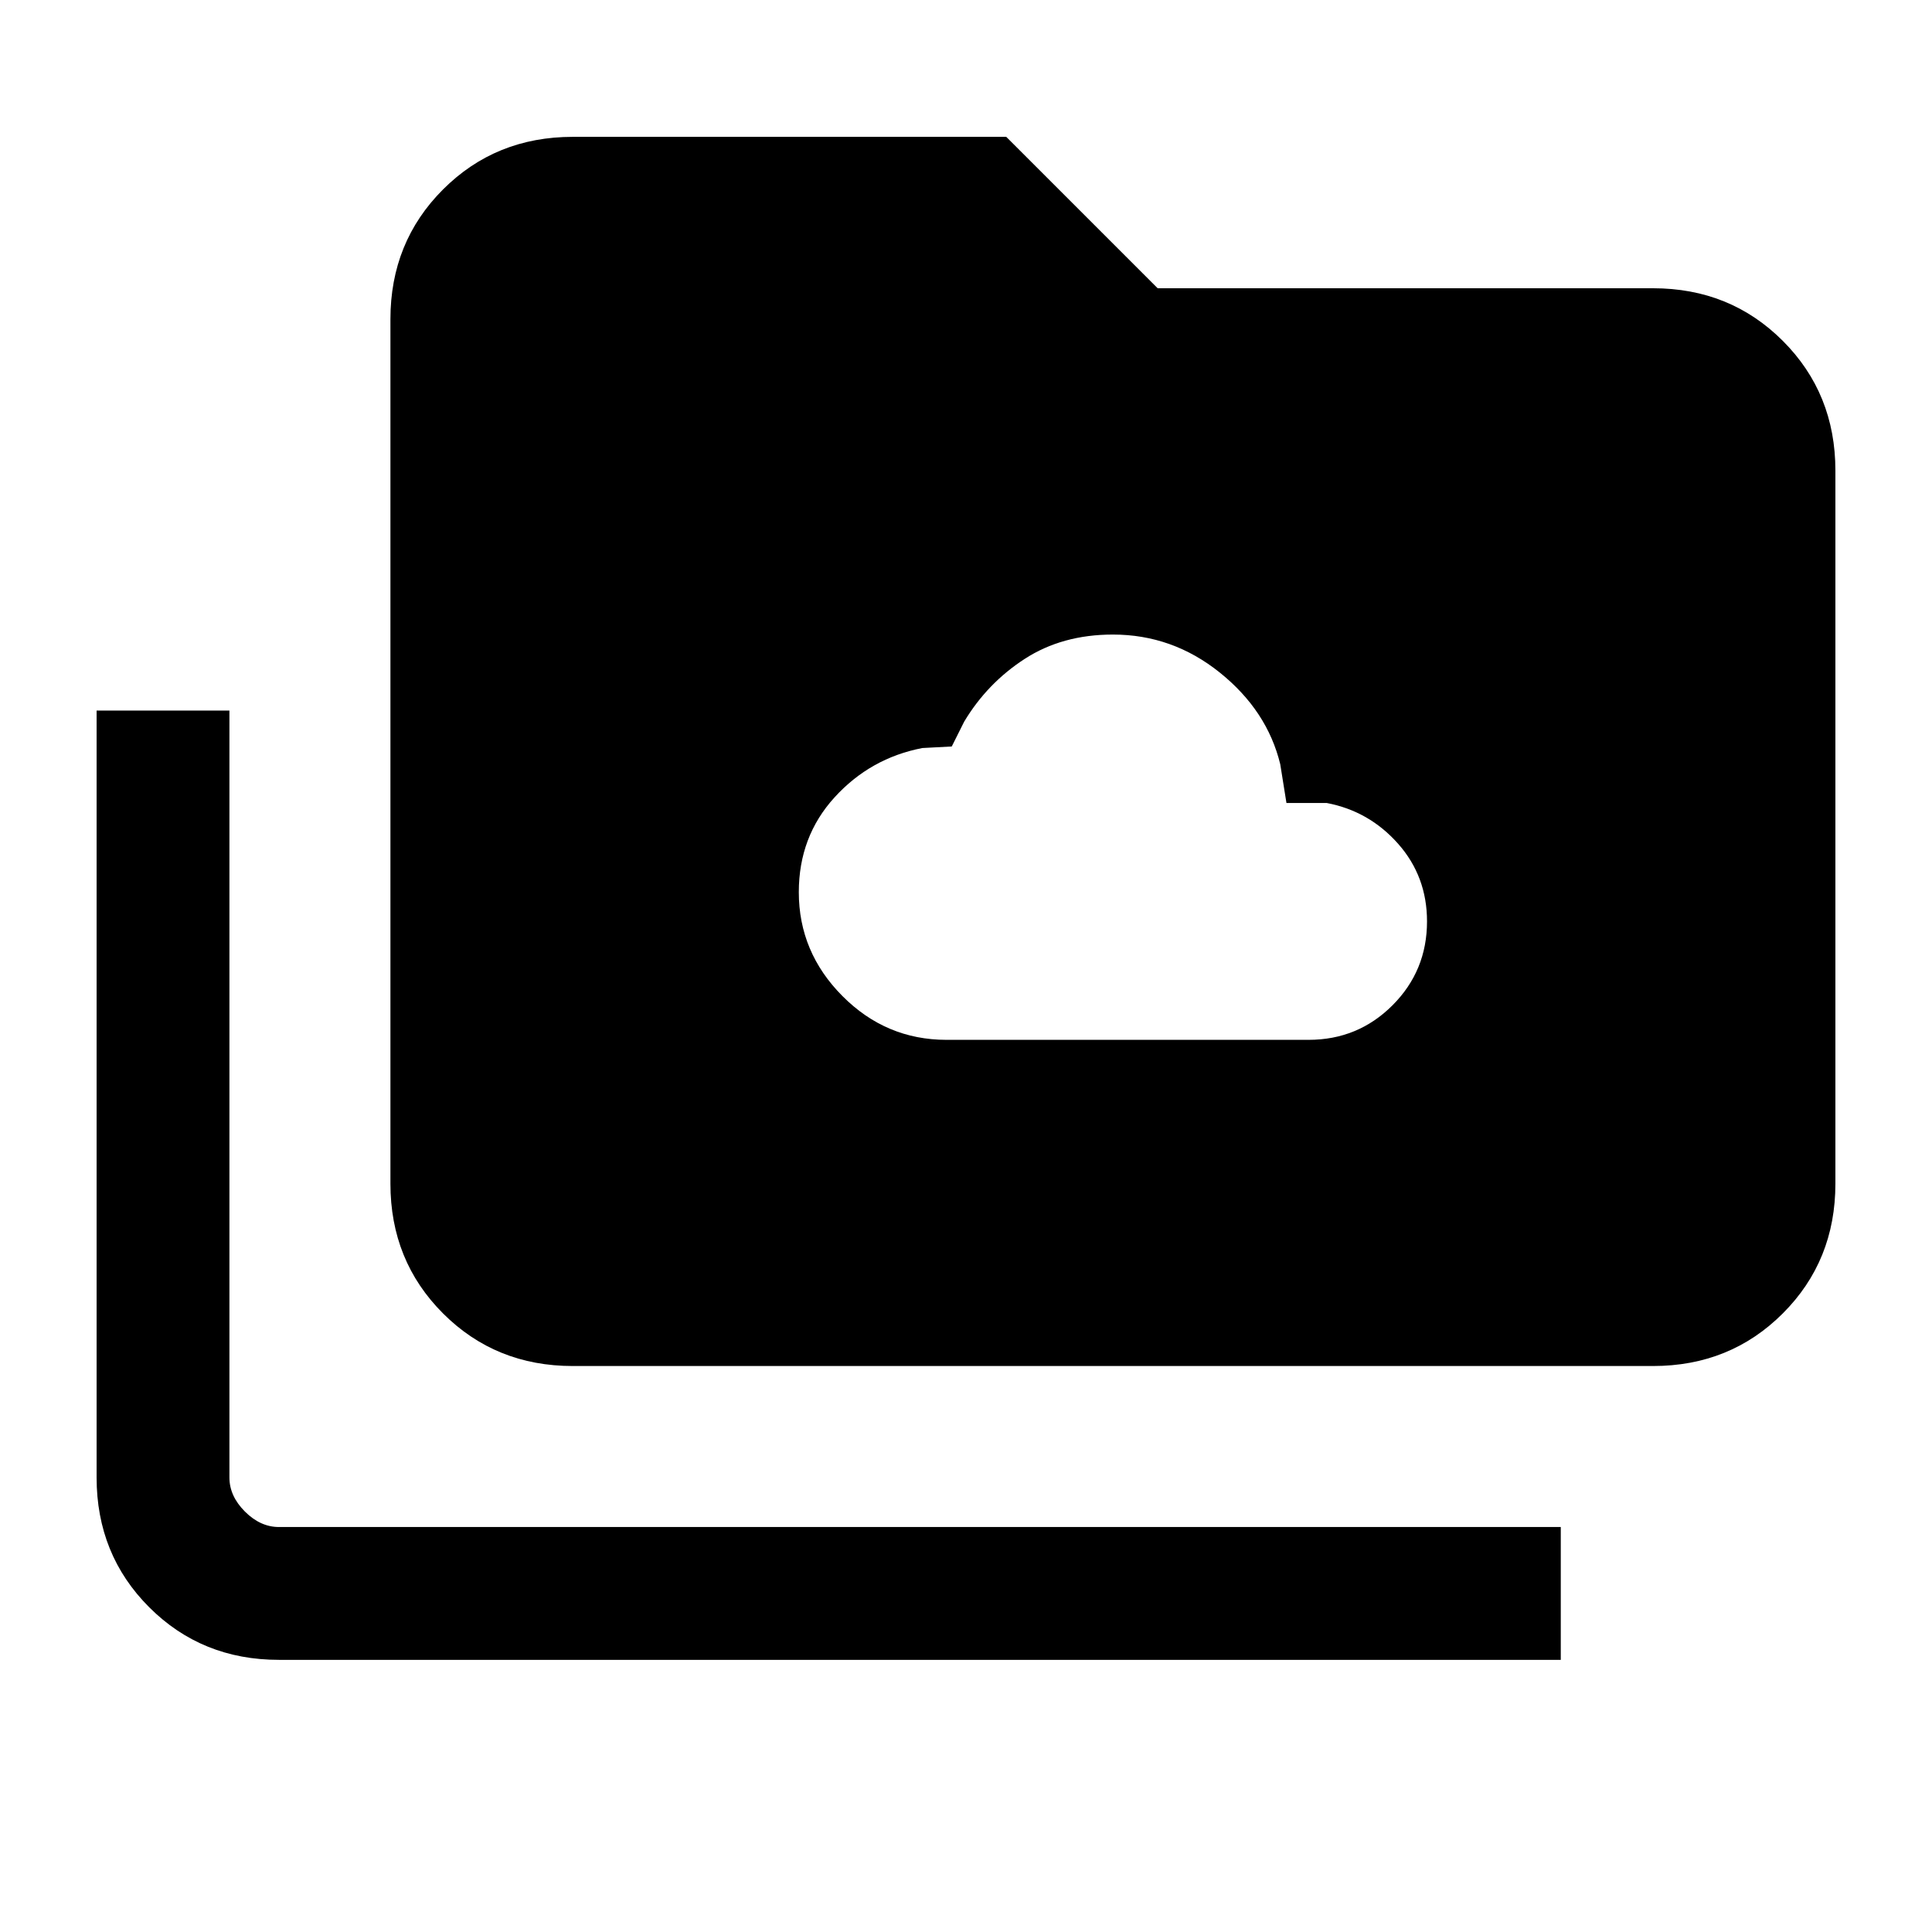 <svg xmlns="http://www.w3.org/2000/svg" height="24" viewBox="0 96 960 960" width="24"><path d="M470.308 612.692h179.923q24.528 0 41.687-17.158 17.159-17.159 17.159-41.688 0-22.378-14.385-38.612Q680.308 499 659.231 495h-20l-3.077-19.231q-6.461-26.615-30-45.538-23.538-18.923-53.154-18.923-25.154 0-43.808 12.077-18.653 12.076-30.115 31.23l-6.154 12.308-14.615.769q-25.846 5-43.616 24.5-17.769 19.5-17.769 47.116 0 29.815 21.654 51.6 21.654 21.784 51.731 21.784ZM138.615 920.77q-38.34 0-64.478-26.138Q48 868.495 48 830.154V449.076h66v381.078q0 9.231 7.692 16.923 7.693 7.692 16.923 7.692h636.924v66.001H138.615Zm146-146.001q-38.34 0-64.477-26.137Q194 722.494 194 684.154V254.615q0-38.34 26.138-64.478Q246.275 164 284.615 164H500l75.231 75.231h246.154q38.34 0 64.478 26.137Q912 291.506 912 329.846v354.308q0 38.34-26.137 64.478-26.138 26.137-64.478 26.137h-536.77Z"/></svg>